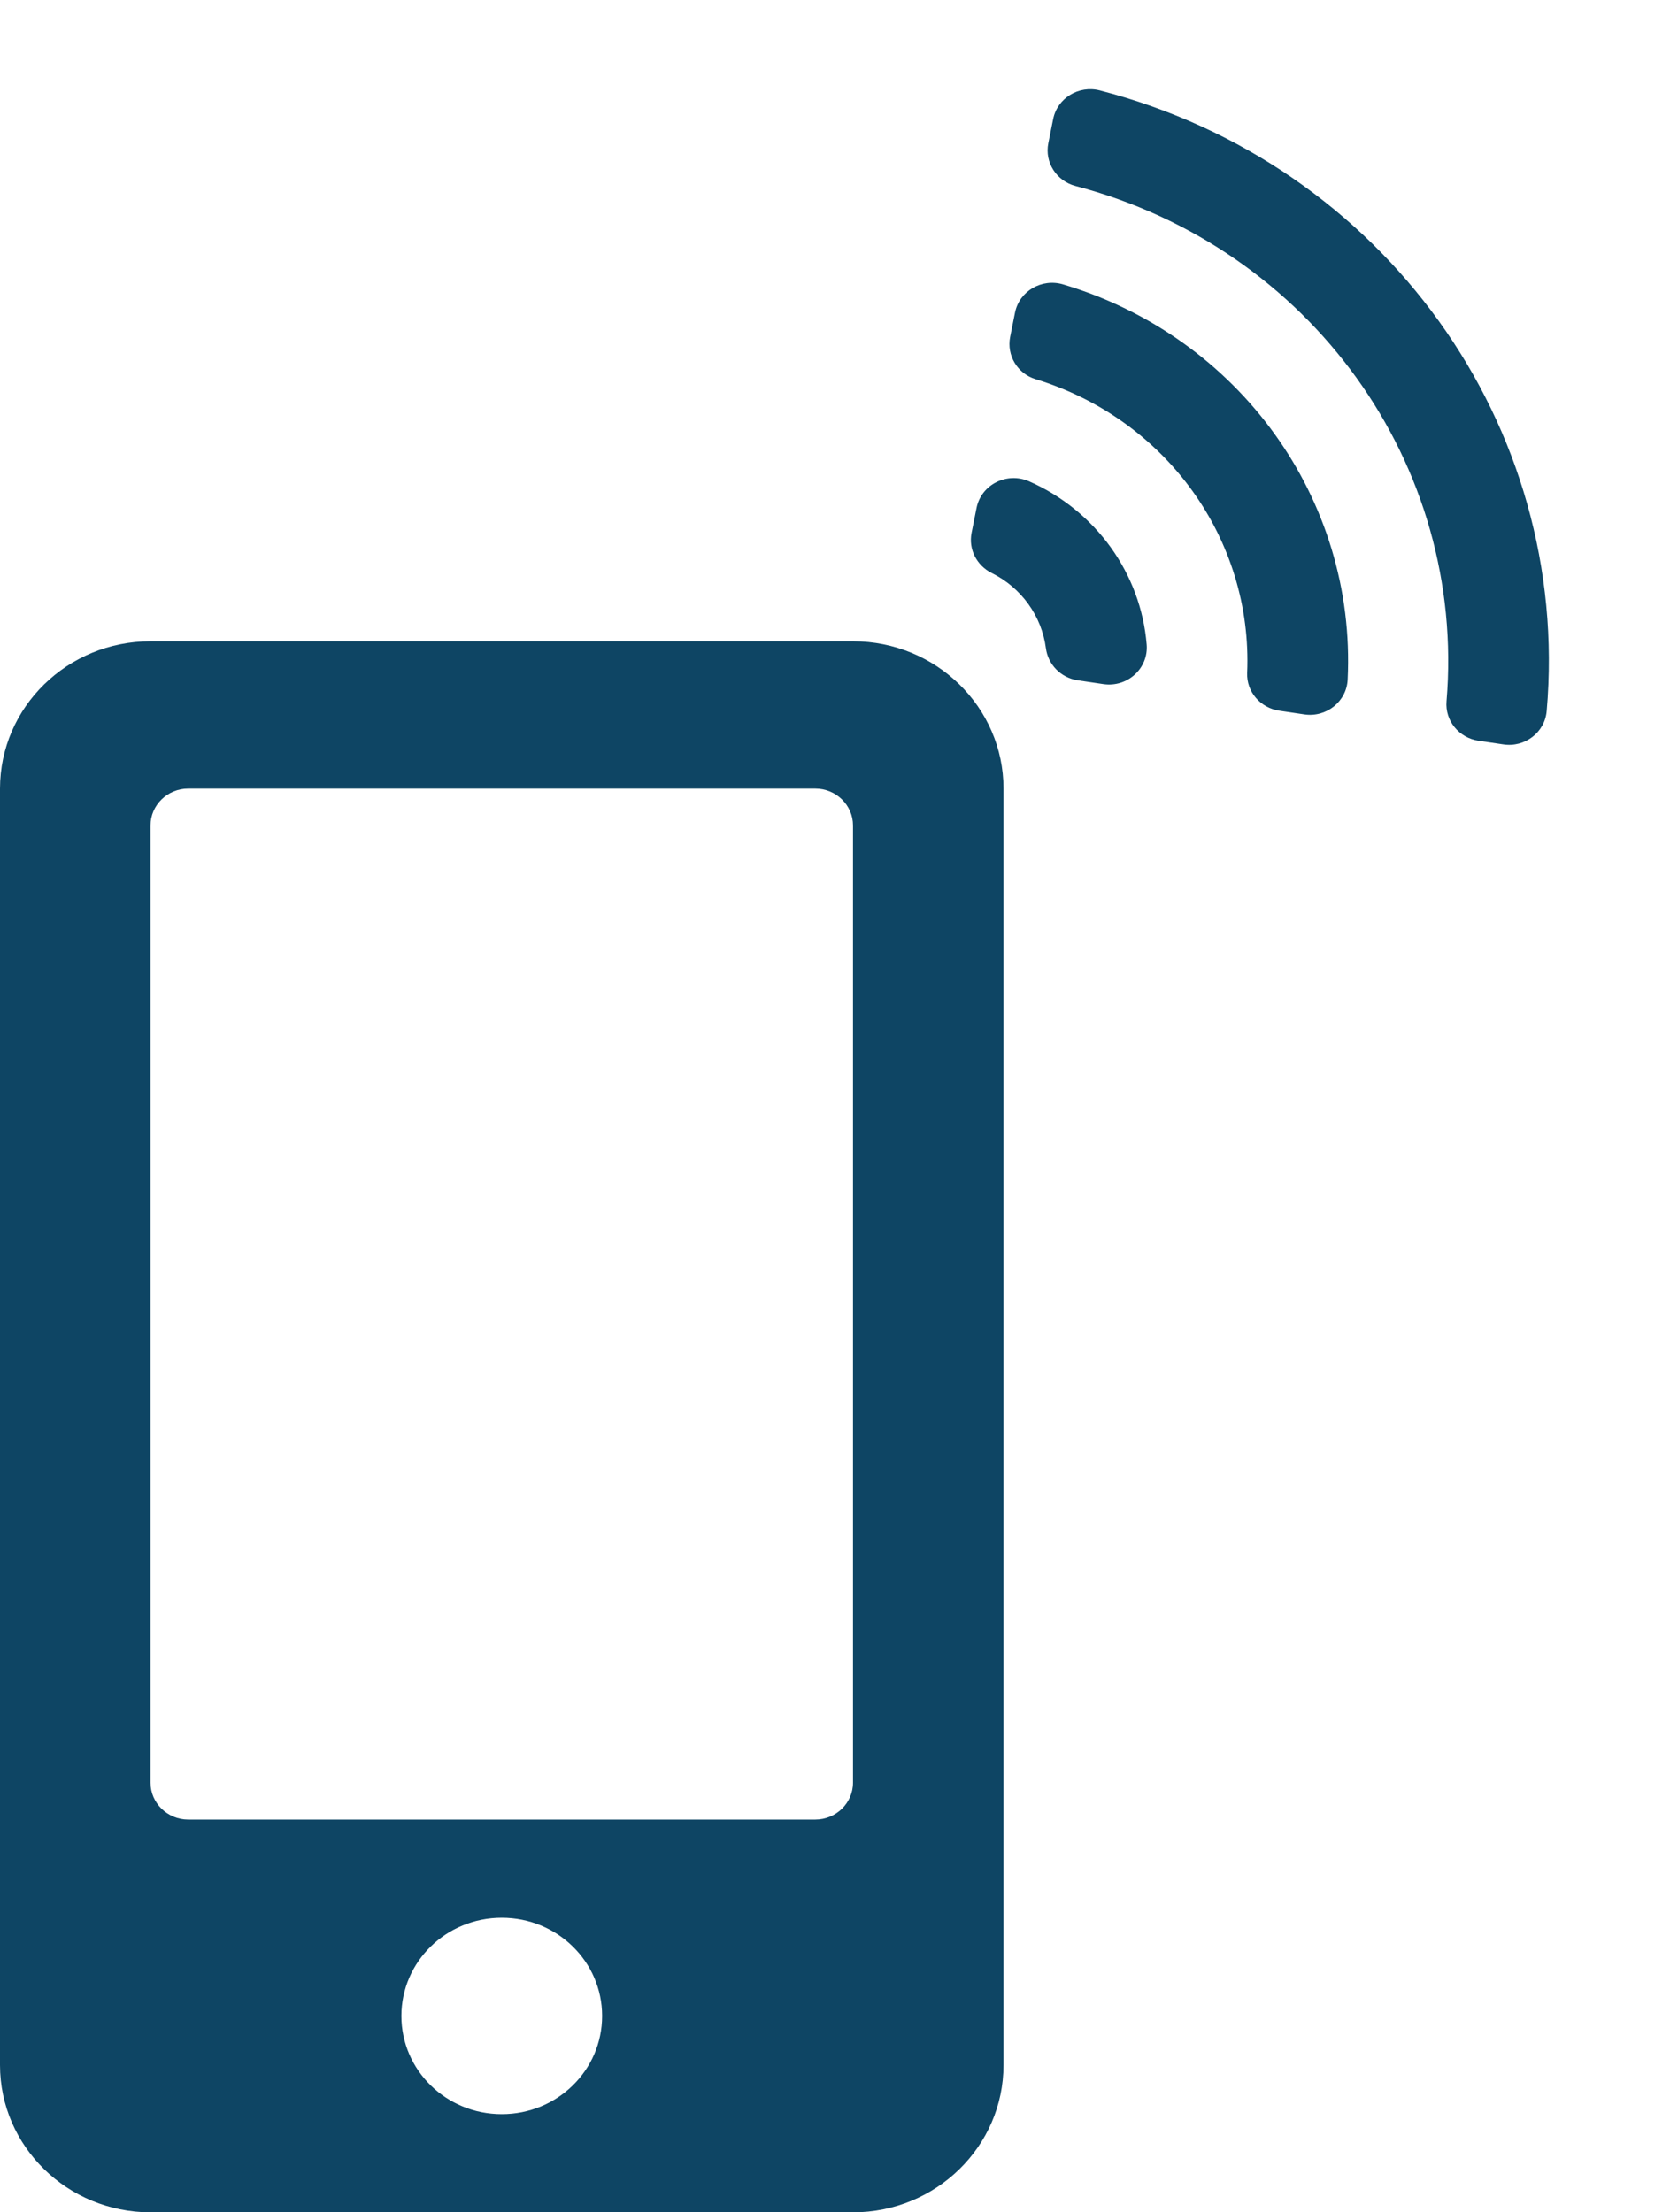 <svg width="40" height="53" viewBox="0 0 40 53" fill="none" xmlns="http://www.w3.org/2000/svg">
<path d="M24.651 11.532C26.245 12.236 27.325 13.736 27.465 15.441C27.512 16.011 27.005 16.474 26.427 16.389L25.813 16.298C25.411 16.238 25.102 15.922 25.051 15.527C25.001 15.147 24.857 14.784 24.631 14.471C24.405 14.157 24.105 13.902 23.755 13.728C23.393 13.547 23.193 13.157 23.271 12.766L23.39 12.169C23.502 11.608 24.119 11.297 24.651 11.532ZM26.343 2.166C33.133 3.923 37.641 10.192 37.046 17.035C37.002 17.545 36.525 17.911 36.009 17.834L35.412 17.746C34.943 17.676 34.608 17.264 34.647 16.801C35.122 11.12 31.382 5.93 25.761 4.456C25.302 4.336 25.018 3.888 25.109 3.433L25.225 2.853C25.325 2.351 25.838 2.036 26.343 2.166ZM25.464 6.813C29.681 8.071 32.489 11.964 32.279 16.281C32.254 16.806 31.77 17.194 31.239 17.115L30.64 17.026C30.188 16.959 29.854 16.571 29.872 16.123C30.007 12.923 27.93 10.038 24.805 9.084C24.368 8.951 24.108 8.512 24.195 8.072L24.311 7.491C24.414 6.975 24.95 6.66 25.464 6.813Z" fill="#0E4564"/>
<g clip-path="url(#clip0)">
<path d="M20.431 15.363H3.605C1.615 15.363 0 16.944 0 18.892V49.472C0 51.42 1.615 53 3.605 53H20.431C22.421 53 24.036 51.42 24.036 49.472V18.892C24.036 16.944 22.421 15.363 20.431 15.363ZM12.018 50.648C10.689 50.648 9.614 49.597 9.614 48.295C9.614 46.994 10.689 45.943 12.018 45.943C13.348 45.943 14.422 46.994 14.422 48.295C14.422 49.597 13.348 50.648 12.018 50.648ZM20.431 42.709C20.431 43.194 20.025 43.591 19.529 43.591H4.507C4.011 43.591 3.605 43.194 3.605 42.709V19.774C3.605 19.289 4.011 18.892 4.507 18.892H19.529C20.025 18.892 20.431 19.289 20.431 19.774V42.709Z" fill="#0E4564"/>
</g>
<defs>
<clipPath id="clip0">
<rect width="24.036" height="37.637" fill="white" transform="translate(0 15.363)"/>
</clipPath>
</defs>
</svg>
